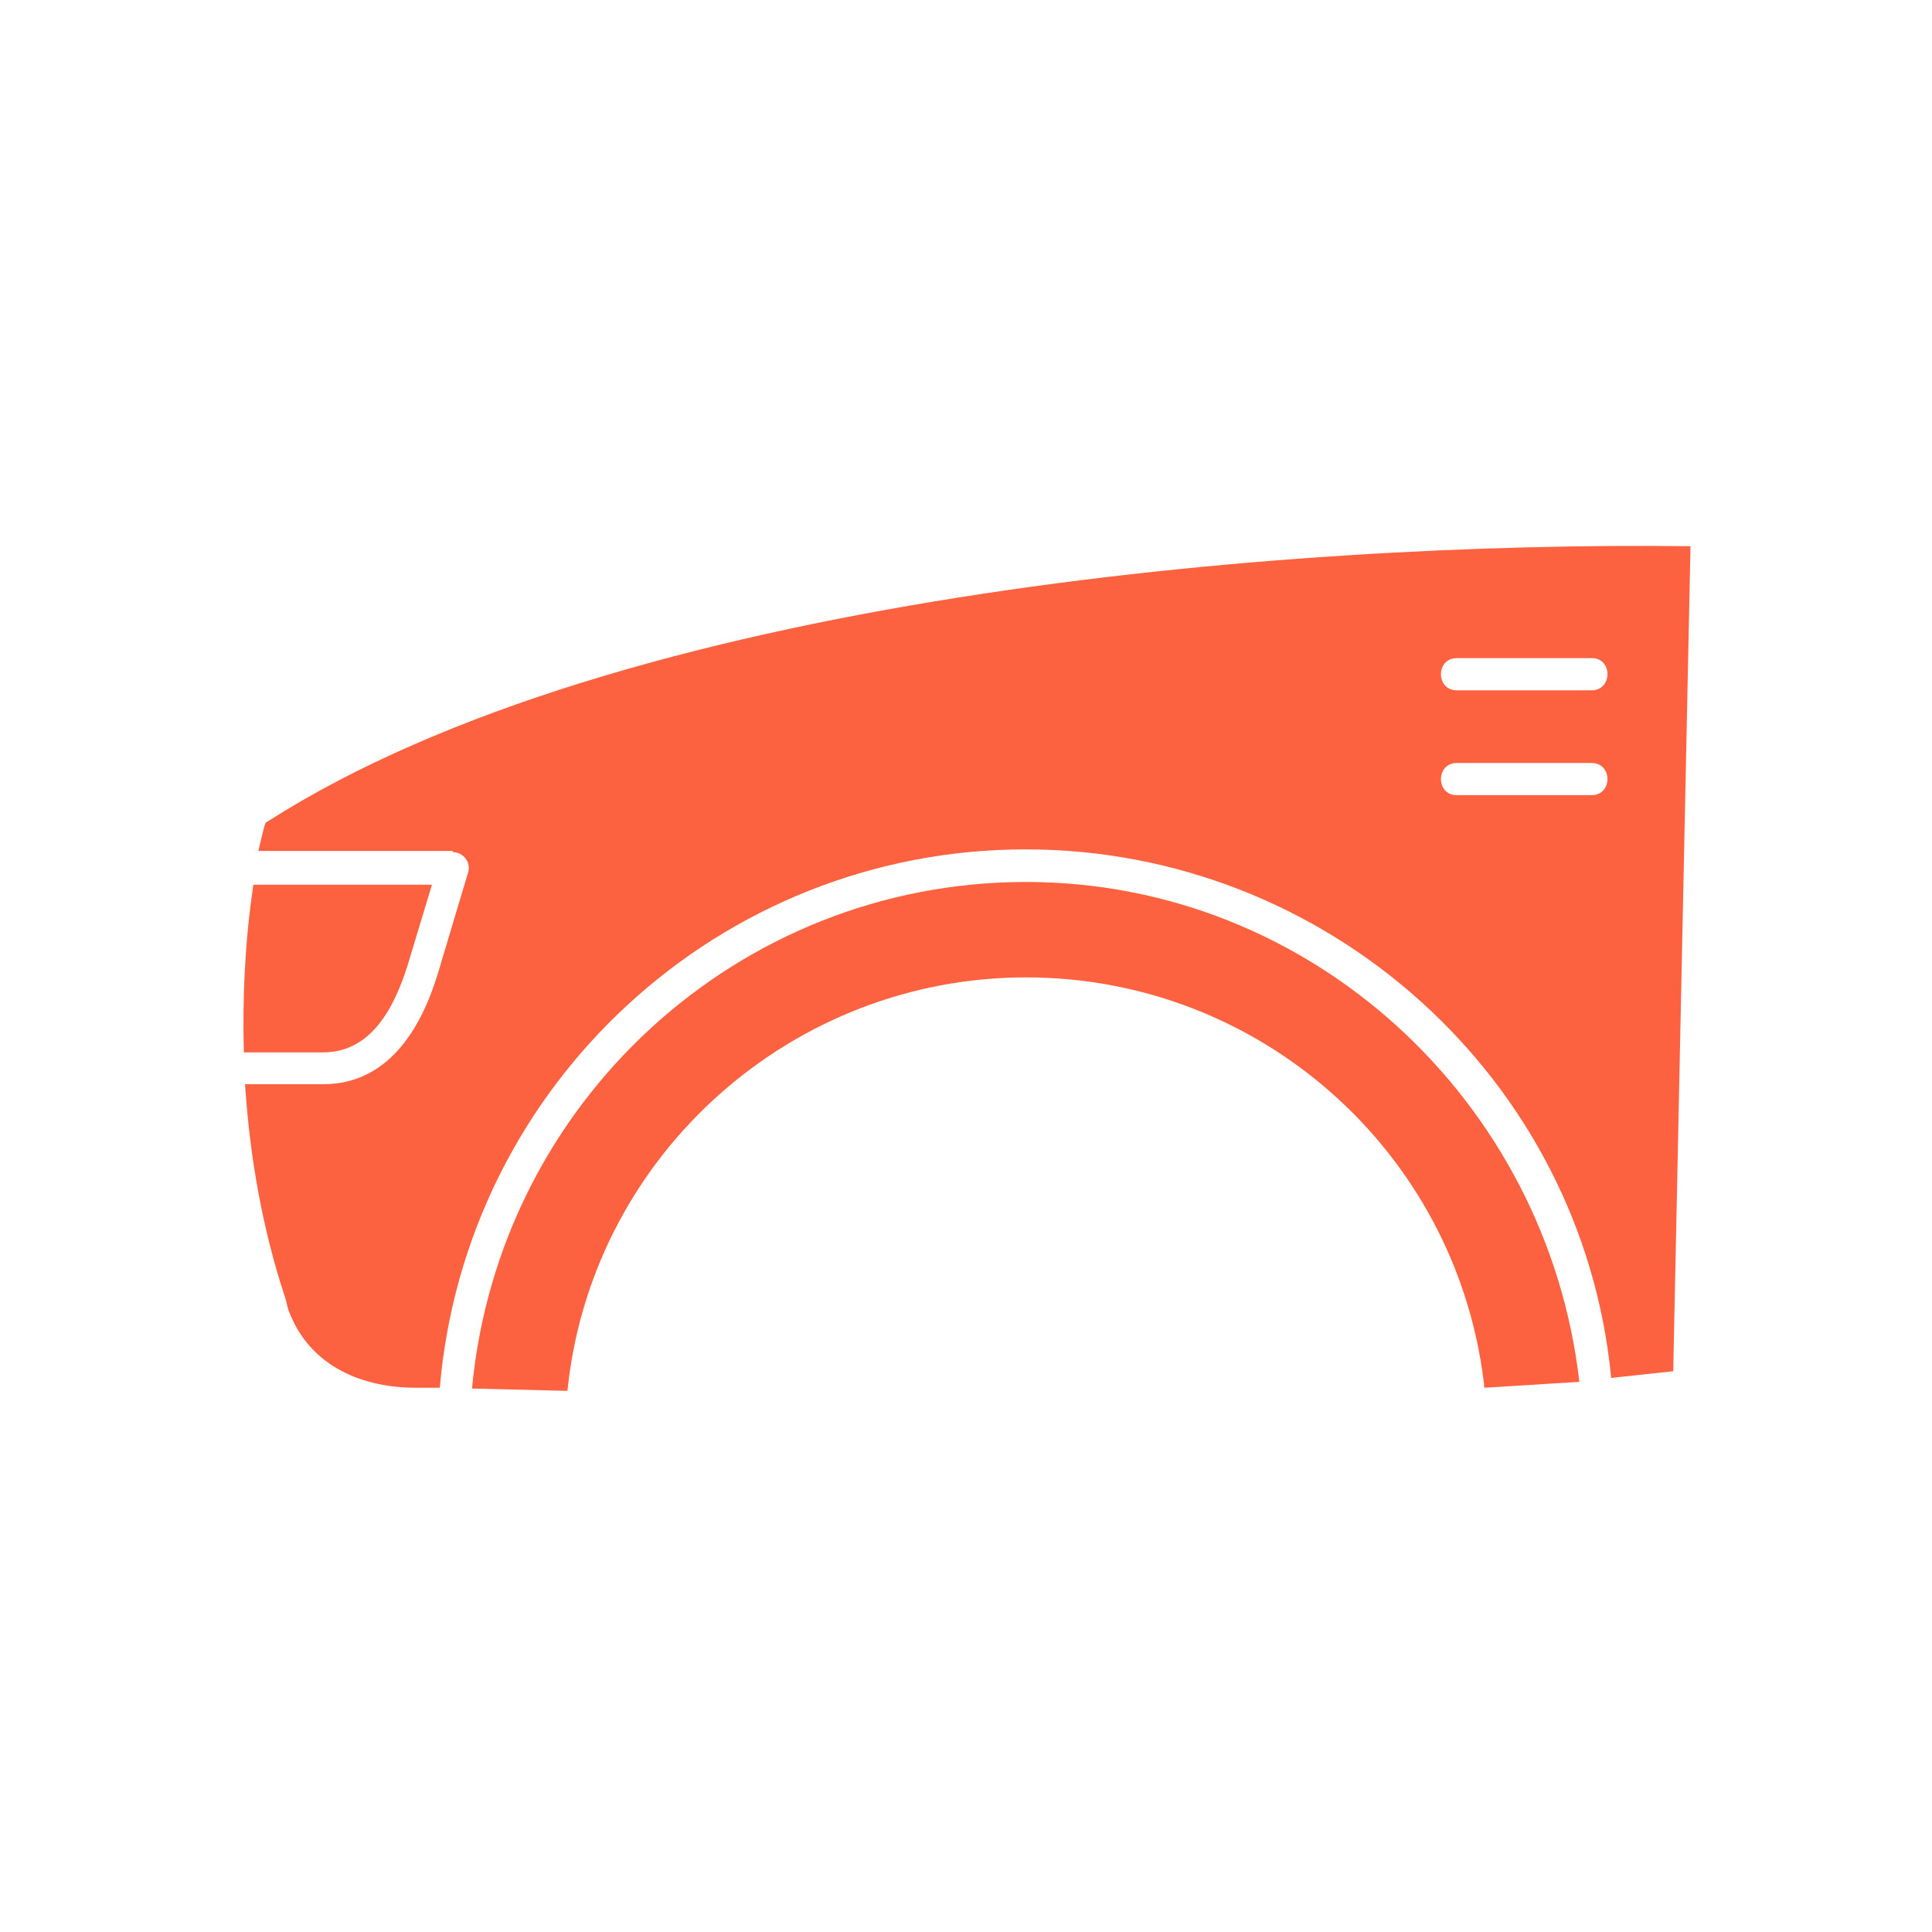 <svg xmlns="http://www.w3.org/2000/svg" version="1.1" xmlns:xlink="http://www.w3.org/1999/xlink" width="512" height="512" x="0" y="0" viewBox="0 0 492 492" style="enable-background:new 0 0 512 512" xml:space="preserve" class=""><g><g fill-rule="evenodd" clip-rule="evenodd"><path d="M64.4 226.2c-2 13.6-2.7 28-2.3 41.8h20.2c12.5 0 18.3-11.9 21.6-22.5l6.1-20.2H64.5c0 .3-.1.6-.1.9z" fill="#FC6240" opacity="1" data-original="#000000"></path><path d="M115.3 217c2.6 0 4.7 2.5 3.9 5.2l-7.6 25.4c-4.3 14.3-12.7 28.5-29.3 28.5H62.4c1.2 18.4 4.4 36.8 10.2 54.3.6 1.8.3 2.1 1.5 4.8 5.5 12.9 18.3 18.2 31.8 18.2h6.1c6.6-77.2 71.2-137.1 149.2-137.1 76.8 0 141.8 58.4 149.1 134.6l15.8-1.7 4.4-210.1c-103.9-1.3-272.5 12.8-362.2 70-.8.5-.6.2-.9 1.1-.6 2.1-1.1 4.3-1.6 6.5h49.5zm290-41.2H371c-5.4 0-5.4-8.2 0-8.2h34.3c5.4-.1 5.4 8.2 0 8.2zM371 202.5c-5.4 0-5.4-8.2 0-8.2h34.3c5.4 0 5.4 8.2 0 8.2z" fill="#FC6240" opacity="1" data-original="#000000"></path><path d="M261.3 224.6c-73.6 0-134.3 56.4-141.1 129l24.3.6.2-1.8c6.9-58.9 57.3-103.5 116.6-103.5S370.4 293 377.8 351.5l.2 1.9 24.2-1.5c-8.2-71.5-68.3-127.3-140.9-127.3z" fill="#FC6240" opacity="1" data-original="#000000"></path></g></g></svg>